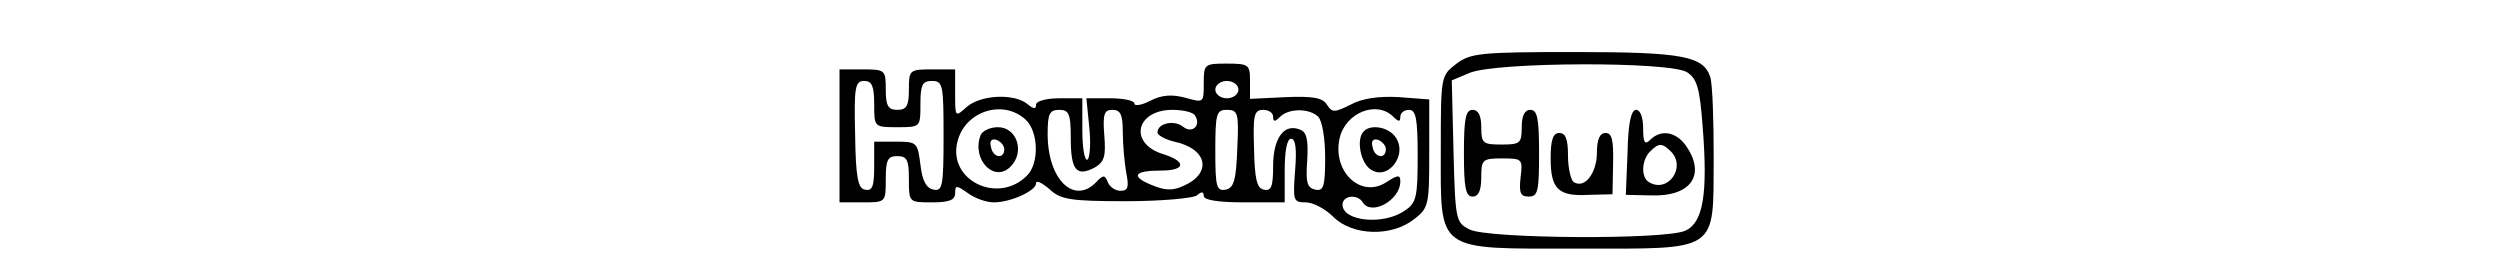 <?xml version="1.0" standalone="no"?>
<!DOCTYPE svg PUBLIC "-//W3C//DTD SVG 20010904//EN"
 "http://www.w3.org/TR/2001/REC-SVG-20010904/DTD/svg10.dtd">
<svg version="1.0" xmlns="http://www.w3.org/2000/svg"
 width="230pt" height="25pt" viewBox="30 0 230 47"
 preserveAspectRatio="xMidYMid meet">
<g transform="translate(0,47) scale(0.1,-0.1)"
fill="#000000" stroke="none">
<path d="M1806 359 c-26 -20 -26 -22 -26 -148 0 -179 -11 -171 237 -171 246 0
234 -8 235 156 0 66 -2 129 -6 141 -12 36 -48 43 -235 43 -165 0 -180 -2 -205
-21z m400 -14 c17 -11 22 -27 27 -95 9 -115 1 -165 -30 -179 -35 -16 -341 -14
-373 2 -24 12 -25 16 -28 135 l-3 123 31 13 c46 19 347 20 376 1z"/>
<path d="M1820 205 c0 -60 3 -75 15 -75 10 0 15 10 15 33 0 31 2 33 36 33 35
0 36 -1 32 -33 -3 -27 0 -33 14 -33 16 0 18 9 18 75 0 60 -3 75 -15 75 -10 0
-15 -10 -15 -30 0 -28 -3 -30 -35 -30 -32 0 -35 2 -35 30 0 20 -5 30 -15 30
-12 0 -15 -15 -15 -75z"/>
<path d="M2103 206 l-3 -73 45 -1 c68 -2 94 36 59 86 -17 24 -43 29 -62 10 -9
-9 -12 -5 -12 20 0 19 -5 32 -12 32 -9 0 -14 -23 -15 -74z m75 2 c27 -27 -5
-73 -38 -53 -14 8 -13 38 2 53 15 15 21 15 36 0z"/>
<path d="M1970 196 c0 -53 13 -66 66 -63 l41 1 1 53 c1 41 -2 53 -13 53 -10 0
-15 -11 -15 -34 0 -35 -21 -63 -40 -51 -5 3 -10 24 -10 46 0 28 -4 39 -15 39
-11 0 -15 -12 -15 -44z"/>
<path d="M1370 326 c0 -34 0 -34 -32 -25 -23 6 -40 5 -60 -5 -15 -8 -28 -10
-28 -5 0 5 -19 9 -41 9 l-42 0 5 -50 c3 -28 1 -53 -3 -56 -5 -3 -9 20 -9 50
l0 56 -40 0 c-23 0 -40 -5 -40 -11 0 -8 -4 -8 -15 1 -23 19 -81 16 -105 -5
-20 -18 -20 -18 -20 23 l0 42 -40 0 c-39 0 -40 -1 -40 -35 0 -28 -4 -35 -20
-35 -16 0 -20 7 -20 35 0 34 -1 35 -40 35 l-40 0 0 -115 0 -115 40 0 c40 0 40
0 40 40 0 33 3 40 20 40 17 0 20 -7 20 -40 0 -40 0 -40 40 -40 30 0 40 4 40
16 0 14 2 14 22 0 12 -9 32 -16 45 -16 29 0 73 20 73 33 0 6 10 1 23 -10 19
-18 35 -21 132 -21 61 0 116 5 123 10 8 7 12 7 12 -1 0 -7 25 -11 70 -11 l70
0 0 55 c0 34 4 55 11 55 8 0 10 -18 7 -55 -4 -52 -3 -55 18 -55 13 0 34 -11
48 -25 33 -33 101 -35 140 -4 25 19 26 25 26 114 l0 93 -52 4 c-35 2 -64 -2
-84 -13 -28 -14 -32 -14 -41 0 -7 12 -25 15 -71 13 l-62 -3 0 31 c0 28 -2 30
-40 30 -39 0 -40 -1 -40 -34z m-570 -36 c0 -40 0 -40 40 -40 40 0 40 0 40 40
0 33 3 40 20 40 19 0 20 -7 20 -96 0 -86 -2 -95 -17 -92 -13 2 -20 16 -23 43
-5 39 -6 40 -43 40 l-37 0 0 -43 c0 -34 -3 -43 -16 -40 -12 2 -16 21 -17 96
-2 82 0 92 16 92 13 0 17 -9 17 -40z m630 25 c0 -8 -9 -15 -20 -15 -11 0 -20
7 -20 15 0 8 9 15 20 15 11 0 20 -7 20 -15z m-368 -52 c22 -20 24 -76 2 -97
-50 -50 -137 -8 -120 59 13 53 79 74 118 38z m78 -32 c0 -56 10 -67 41 -51 17
10 20 19 17 56 -3 37 0 44 14 44 14 0 18 -8 18 -39 0 -21 3 -53 6 -70 5 -25 3
-31 -10 -31 -9 0 -19 7 -22 15 -5 13 -8 13 -21 -1 -38 -38 -83 6 -83 84 0 35
3 42 20 42 17 0 20 -7 20 -49z m215 39 c11 -17 -5 -32 -21 -19 -15 12 -44 6
-44 -10 0 -5 13 -12 29 -16 57 -12 66 -54 17 -76 -19 -9 -32 -9 -56 1 -37 15
-31 25 16 25 43 0 45 16 2 29 -58 19 -45 76 18 76 18 0 36 -4 39 -10z m73 -57
c-2 -55 -6 -68 -20 -71 -16 -3 -18 5 -18 67 0 65 2 71 20 71 19 0 21 -5 18
-67z m62 55 c0 -9 3 -9 12 0 15 15 51 15 66 0 7 -7 12 -38 12 -71 0 -50 -3
-58 -17 -55 -14 3 -17 12 -14 51 2 36 -1 49 -13 53 -27 11 -46 -15 -46 -63 0
-35 -3 -44 -16 -41 -12 2 -16 18 -17 71 -2 58 0 67 16 67 9 0 17 -5 17 -12z
m208 0 c9 -9 12 -9 12 0 0 7 7 12 15 12 12 0 15 -15 15 -79 0 -71 -2 -82 -22
-95 -36 -26 -108 -19 -108 10 0 16 26 19 35 4 15 -24 65 4 65 36 0 12 -4 12
-24 -1 -44 -29 -94 18 -81 76 10 44 64 66 93 37z"/>
<path d="M984 236 c-16 -42 24 -83 52 -54 25 25 11 68 -22 68 -13 0 -27 -6
-30 -14z m41 -24 c0 -18 -20 -15 -23 4 -3 10 1 15 10 12 7 -3 13 -10 13 -16z"/>
<path d="M1647 243 c-13 -12 -7 -50 9 -64 31 -26 70 25 44 56 -13 16 -42 20
-53 8z m38 -31 c0 -18 -20 -15 -23 4 -3 10 1 15 10 12 7 -3 13 -10 13 -16z"/>
</g>
</svg>
